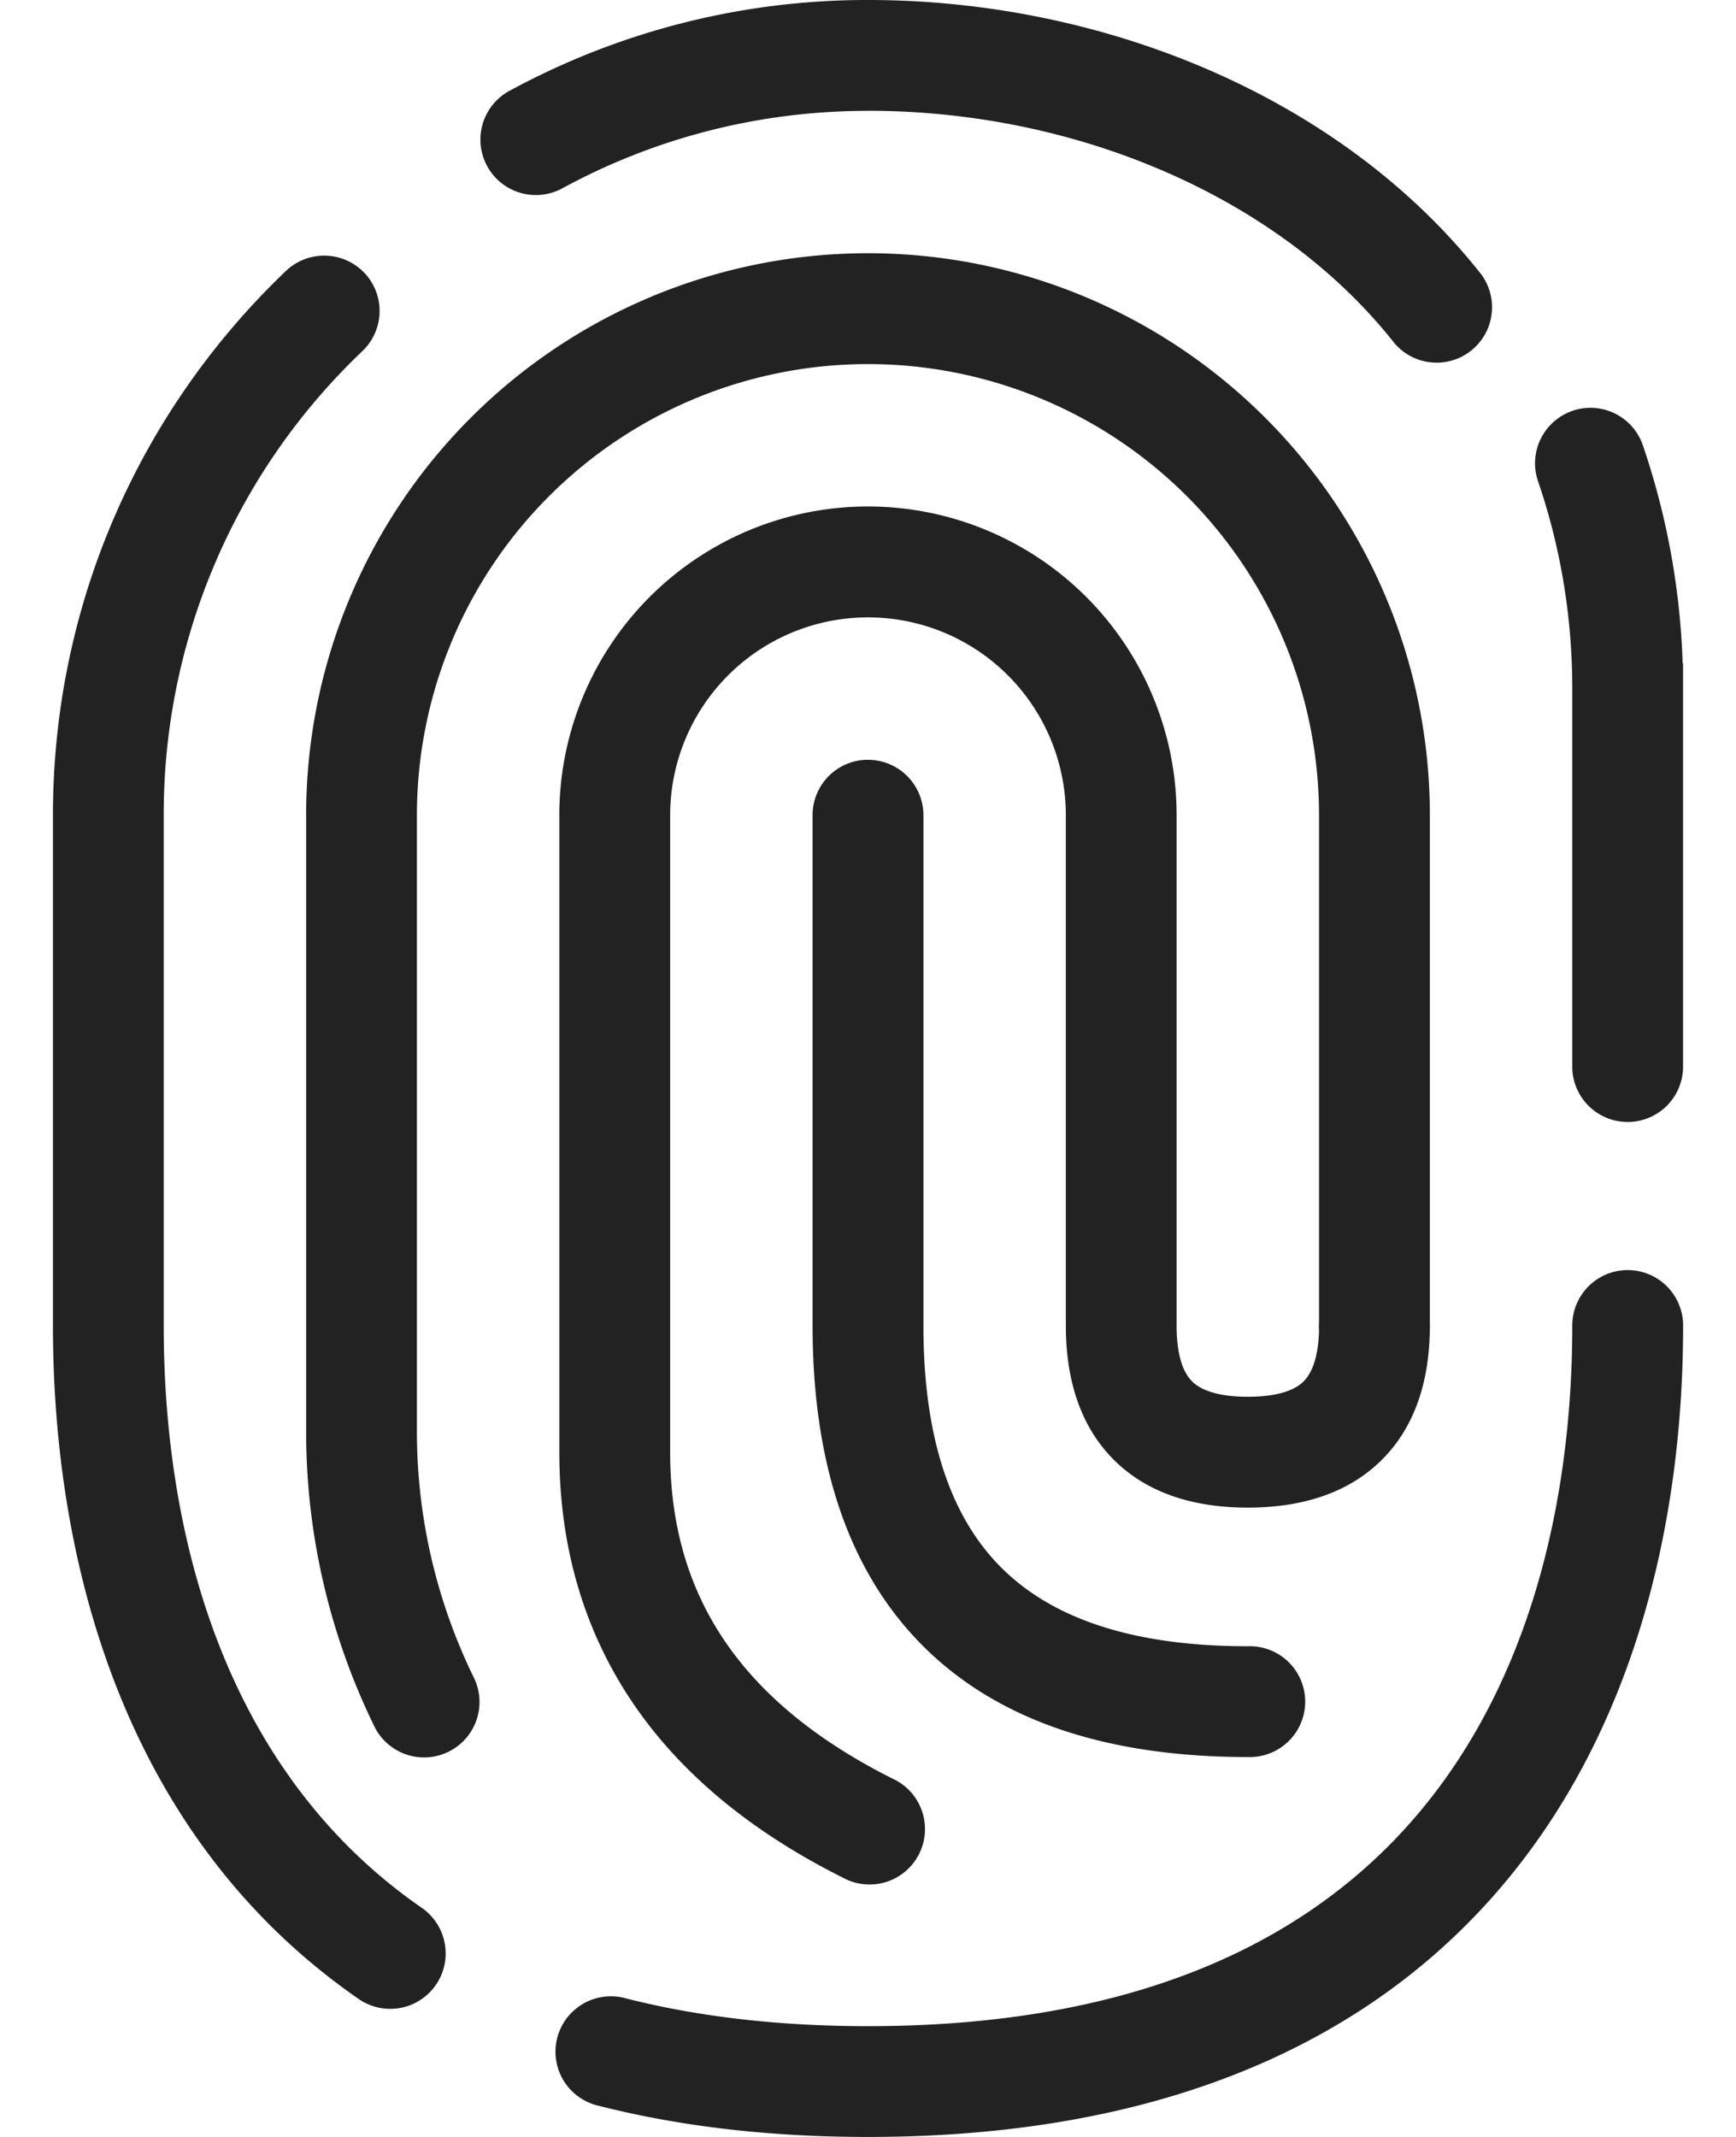 <svg xmlns="http://www.w3.org/2000/svg" fill="none" viewBox="0 0 26 32">
  <path fill="#222" fill-rule="evenodd" d="M13 1.66c-1.66 0-3.218.42-4.578 1.16a.83.83 0 1 1-.793-1.459A11.213 11.213 0 0 1 13 0c3.527 0 7.088 1.45 9.185 4.109a.83.83 0 0 1-1.303 1.027C19.159 2.95 16.122 1.659 13 1.659ZM5.456 4.084a.83.83 0 0 1-.028 1.173 9.57 9.57 0 0 0-2.976 6.95v7.641c0 3.268.976 6.72 3.86 8.718a.83.83 0 1 1-.946 1.364C1.843 27.489.793 23.374.793 19.849v-7.642c0-3.206 1.34-6.1 3.49-8.15a.83.83 0 0 1 1.173.028Zm18.096 2.067a.83.83 0 0 1 1.053.517 11.23 11.23 0 0 1 .596 3.263h.006V16a.83.83 0 0 1-1.659 0v-5.687c0-1.089-.18-2.134-.513-3.107a.83.83 0 0 1 .517-1.054Zm.826 12.868a.83.83 0 0 1 .83.83c0 2.71-.617 5.748-2.494 8.126C20.81 30.389 17.705 32 13 32c-1.497 0-2.834-.162-4.026-.465a.83.83 0 1 1 .408-1.608c1.042.264 2.24.414 3.618.414 4.292 0 6.876-1.447 8.412-3.393 1.563-1.981 2.136-4.603 2.136-7.099a.83.83 0 0 1 .83-.83Z" clip-rule="evenodd"/>
  <path fill="#222" fill-rule="evenodd" d="M13 5.452a6.756 6.756 0 0 0-6.756 6.755v9.233c0 1.284.296 2.551.863 3.703a.83.83 0 0 1-1.488.734 10.04 10.04 0 0 1-1.034-4.437v-9.233a8.415 8.415 0 1 1 16.83 0v7.643a.83.83 0 0 1-1.66 0v-7.643A6.756 6.756 0 0 0 13 5.452Z" clip-rule="evenodd"/>
  <path fill="#222" fill-rule="evenodd" d="M13 9.245a2.963 2.963 0 0 0-2.963 2.963v9.538c0 1.097.276 2.024.807 2.812.534.794 1.36 1.494 2.527 2.078a.83.83 0 1 1-.742 1.484c-1.36-.68-2.432-1.551-3.162-2.635-.733-1.09-1.09-2.346-1.09-3.74v-9.538a4.622 4.622 0 0 1 9.245 0v7.643c0 .504.126.73.231.835.106.106.332.231.836.231s.73-.125.835-.23c.106-.106.232-.332.232-.836a.83.83 0 0 1 1.659 0c0 .76-.19 1.482-.717 2.008-.527.527-1.25.718-2.01.718-.76 0-1.482-.191-2.008-.718-.526-.526-.717-1.248-.717-2.008v-7.643A2.963 2.963 0 0 0 13 9.245Z" clip-rule="evenodd"/>
  <path fill="#222" fill-rule="evenodd" d="M13 11.378a.83.83 0 0 1 .83.83v7.641c0 1.748.44 2.906 1.176 3.635.737.73 1.912 1.168 3.683 1.168a.83.83 0 1 1 0 1.659c-2.022 0-3.692-.5-4.85-1.648-1.16-1.149-1.669-2.806-1.669-4.814v-7.642a.83.83 0 0 1 .83-.83Z" clip-rule="evenodd"/>
</svg>
